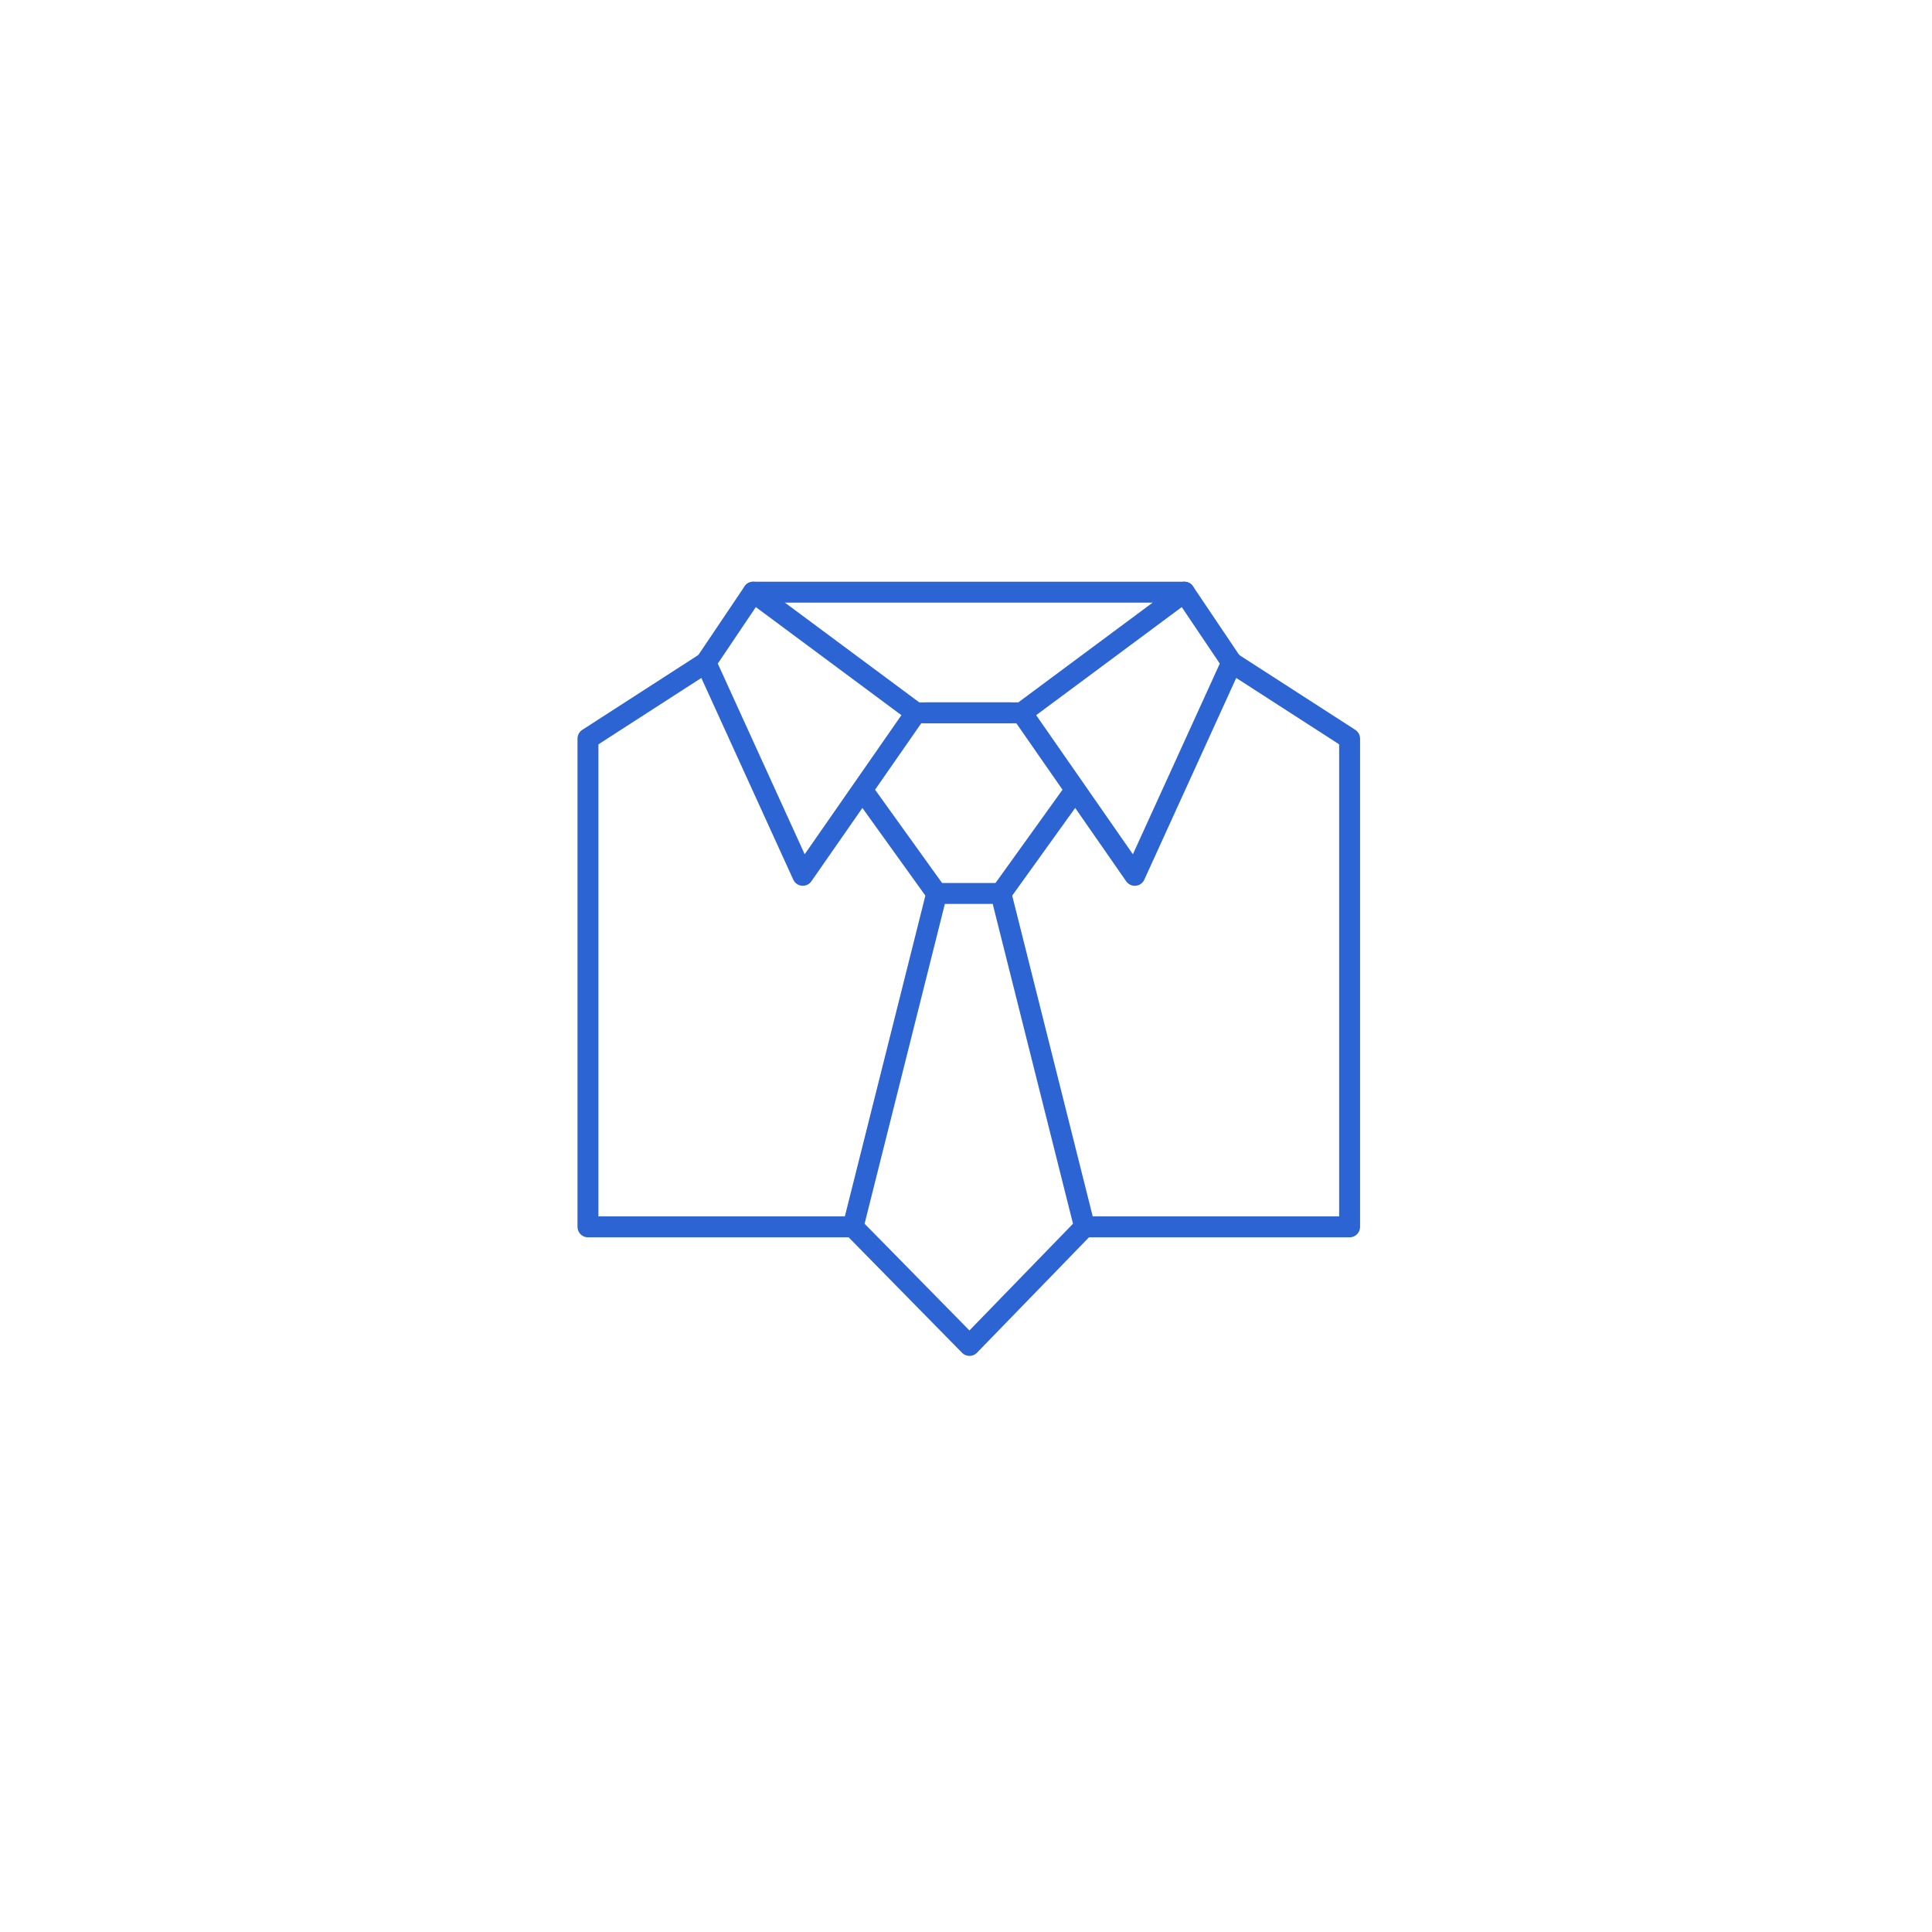 <?xml version="1.0" encoding="UTF-8"?>
<svg width="277px" height="277px" viewBox="0 0 277 277" version="1.1" xmlns="http://www.w3.org/2000/svg" xmlns:xlink="http://www.w3.org/1999/xlink">
    <!-- Generator: Sketch 48.2 (47327) - http://www.bohemiancoding.com/sketch -->
    <title>2 бизнес</title>
    <desc>Created with Sketch.</desc>
    <defs></defs>
    <g id="Page-1" stroke="none" stroke-width="1" fill="none" fill-rule="evenodd">
        <g id="2-бизнес">
            <path d="M134.3,128.1 L124.1,113.9" id="Shape" stroke="#2D64D3" stroke-width="3" stroke-linecap="round" stroke-linejoin="round"></path>
            <polyline id="Shape" stroke="#2D64D3" stroke-width="3" stroke-linecap="round" stroke-linejoin="round" points="144.8 102.2 131.3 102.2 115.1 125.5 101.2 95 108 84.9 131.3 102.2"></polyline>
            <polyline id="Shape" stroke="#2D64D3" stroke-width="3" stroke-linecap="round" stroke-linejoin="round" points="122.3 175.9 84.3 175.9 84.3 105.9 101.2 95"></polyline>
            <path d="M143.5,128.1 L153.7,113.9" id="Shape" stroke="#2D64D3" stroke-width="3" stroke-linecap="round" stroke-linejoin="round"></path>
            <polyline id="Shape" stroke="#2D64D3" stroke-width="3" stroke-linecap="round" stroke-linejoin="round" points="133 102.2 146.5 102.2 162.7 125.5 176.6 95 169.8 84.9 146.5 102.2"></polyline>
            <polyline id="Shape" stroke="#2D64D3" stroke-width="3" stroke-linecap="round" stroke-linejoin="round" points="155.5 175.9 193.5 175.9 193.5 105.9 176.6 95"></polyline>
            <polyline id="Shape" stroke="#2D64D3" stroke-width="3" stroke-linecap="round" stroke-linejoin="round" points="134.3 128.1 143.5 128.1 155.5 175.9 139 192.9 122.3 175.9 134.3 128.1 143.5 128.1"></polyline>
            <path d="M169.8,84.9 L108,84.9" id="Shape" stroke="#2D64D3" stroke-width="3" stroke-linecap="round" stroke-linejoin="round"></path>
        </g>
    </g>
</svg>